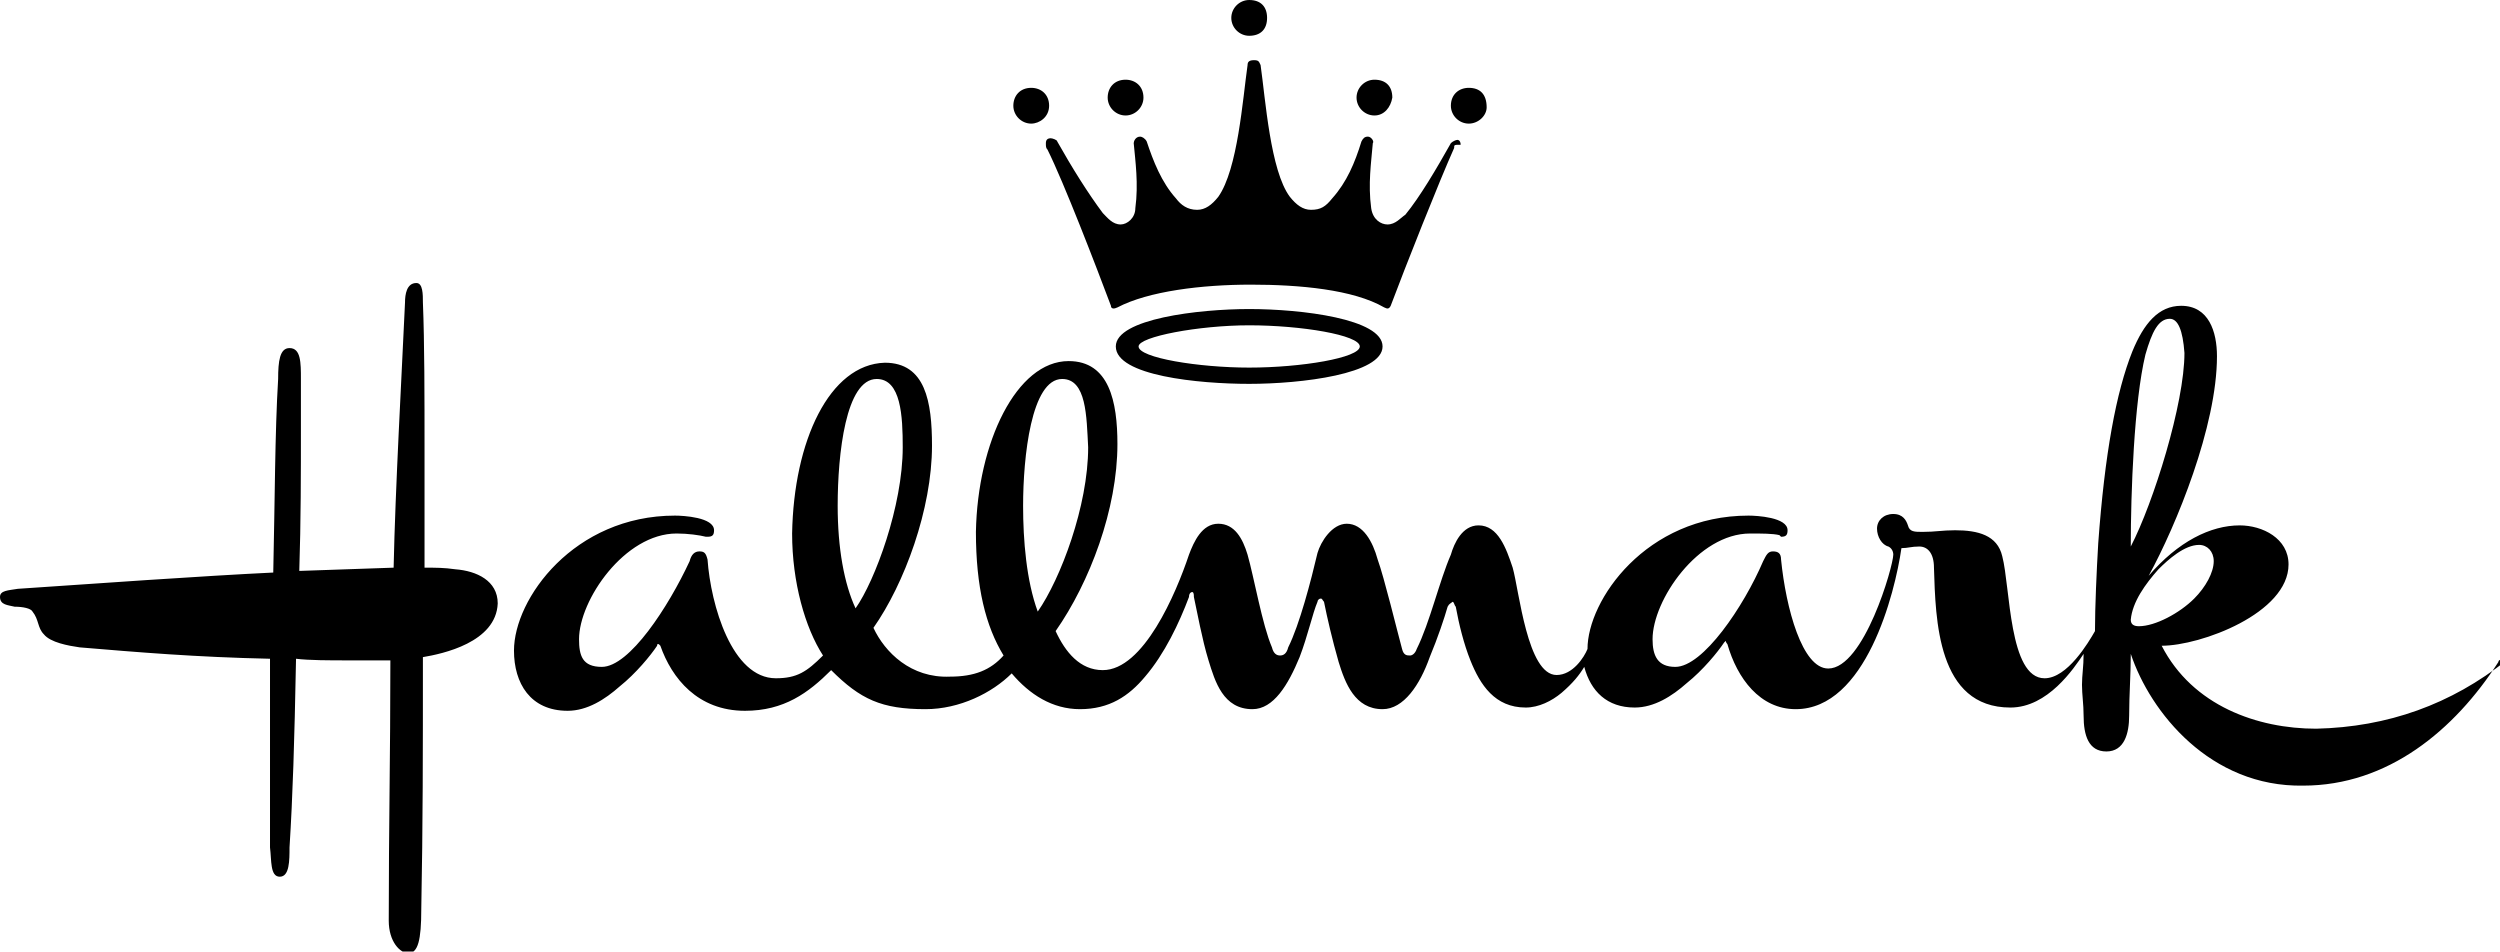 <svg aria-labelledby="title" aria-hidden="true" class="logo" role="img" focusable="false" viewBox="0 0 153.7 58.5" xmlns="http://www.w3.org/2000/svg">
<title id="title">Hallmark</title>
<path id="logo-script" d="M26 40.4c0 5.9 0 10.3-0.1 15.5 0 1.9-0.2 2.7-0.8 2.7-0.5 0-1.2-0.7-1.2-2 0-5.8 0.1-10.1 0.1-16-0.6 0-1.7 0-2.6 0-1.1 0-2.4 0-3.2-0.1-0.1 5.2-0.2 8.4-0.4 11.6 0 0.8 0 1.8-0.6 1.8s-0.5-1-0.6-1.8c0-1.7 0-3.4 0-5.3v-6.3c-4.6-0.1-8.1-0.4-11.7-0.7-0.7-0.1-1.8-0.3-2.2-0.8-0.4-0.4-0.3-0.9-0.7-1.4-0.1-0.2-0.6-0.3-1.1-0.3C0.5 37.2 0 37.2 0 36.7c0-0.4 0.5-0.4 1.1-0.5 4.4-0.3 11.5-0.8 15.7-1 0.1-4.4 0.1-8.6 0.3-11.9 0-1.1 0.1-1.9 0.7-1.9 0.7 0 0.7 0.9 0.7 1.9v3c0 2.7 0 5.8-0.1 8.8l5.8-0.2c0.1-4.8 0.5-11.9 0.7-16.3 0-0.5 0.1-1.2 0.7-1.2 0.4 0 0.4 0.7 0.4 1.2 0.1 2.5 0.1 5.8 0.1 9.2v7.1c0.7 0 1.2 0 1.9 0.1 1.3 0.1 2.6 0.7 2.6 2.1C30.5 39.5 27.2 40.2 26 40.4zM153.6 40.7c-2.7 4.2-6.8 7.6-12 7.6-5.7 0.1-9.4-4.5-10.6-8.1 0 1.3-0.1 2.5-0.1 3.8 0 1.1-0.3 2.2-1.4 2.2s-1.4-1-1.4-2.2c0-0.7-0.1-1.3-0.1-1.9s0.1-1.1 0.1-1.9c-0.6 0.9-2.2 3.3-4.5 3.3-4.5 0-4.6-5.4-4.7-8.6 0-0.9-0.4-1.3-0.9-1.3-0.5 0-0.7 0.1-1.1 0.1-0.4 2.8-2.2 9.9-6.5 9.9-2.2 0-3.6-1.9-4.2-4-0.1-0.1-0.1-0.2-0.1-0.2 0 0-0.1 0.1-0.1 0.1-0.4 0.6-1.3 1.7-2.3 2.5-0.9 0.8-2 1.5-3.2 1.5-1.7 0-2.7-1-3.1-2.5-0.3 0.5-0.7 1-1.4 1.6-0.6 0.5-1.4 0.9-2.2 0.9-1.9 0-2.8-1.4-3.4-2.9-0.4-1-0.7-2.2-0.9-3.3-0.1-0.1-0.1-0.3-0.2-0.3-0.1 0.1-0.2 0.1-0.3 0.3-0.2 0.7-0.6 1.9-1.1 3.1-0.6 1.7-1.6 3.2-2.9 3.2-1.7 0-2.3-1.6-2.7-2.9-0.4-1.4-0.7-2.7-0.9-3.7-0.1-0.1-0.1-0.2-0.2-0.2-0.1 0-0.2 0.1-0.2 0.2-0.3 0.7-0.6 2.1-1.1 3.4-0.7 1.7-1.6 3.2-2.9 3.2-1.8 0-2.3-1.7-2.7-3-0.4-1.3-0.7-3-0.9-3.9 0-0.1 0-0.3-0.1-0.3-0.1 0-0.2 0.1-0.2 0.3-0.6 1.6-1.5 3.5-2.7 4.9-1 1.2-2.2 2-4 2-1.7 0-3.1-0.9-4.2-2.2-1.2 1.2-3.2 2.2-5.3 2.2-2.7 0-4-0.6-5.8-2.4-1.4 1.4-2.9 2.5-5.3 2.5-2.9 0-4.5-2-5.2-4-0.1-0.1-0.1-0.1-0.1-0.1-0.1 0-0.1 0-0.1 0.1-0.4 0.6-1.3 1.7-2.3 2.5-0.9 0.8-2 1.5-3.2 1.5-2.3 0-3.3-1.7-3.3-3.7 0-3.2 3.7-8.3 9.9-8.3 0.5 0 2.4 0.1 2.4 0.9 0 0.3-0.1 0.4-0.4 0.4h-0.1c-0.4-0.1-1.1-0.2-1.8-0.2-3.2 0-6 4.1-6 6.5 0 1 0.2 1.7 1.4 1.7 1.7 0 4.1-3.7 5.4-6.5 0.1-0.4 0.3-0.6 0.6-0.6s0.4 0.1 0.5 0.5c0.2 2.8 1.5 7.3 4.2 7.3 1.3 0 1.9-0.4 2.9-1.4-1.1-1.7-1.9-4.5-1.9-7.5 0.1-5.7 2.3-10.4 5.7-10.5 2.5 0 2.9 2.4 2.9 5.1 0 3.9-1.7 8.5-3.6 11.2 0.7 1.5 2.3 3.1 4.7 3 1.5 0 2.5-0.4 3.3-1.3-1.1-1.8-1.7-4.2-1.7-7.6 0.1-5.5 2.5-10.5 5.7-10.5 2.5 0 3 2.5 3 5.1 0 4-1.7 8.5-3.8 11.5 0.6 1.3 1.5 2.4 2.9 2.4 2.5 0 4.5-4.7 5.3-7.1 0.3-0.8 0.8-1.9 1.8-1.9 1 0 1.5 0.9 1.8 1.9 0.4 1.4 0.9 4.3 1.5 5.7 0.1 0.4 0.3 0.5 0.5 0.5s0.4-0.1 0.5-0.5c0.7-1.4 1.4-4.1 1.8-5.8 0.2-0.7 0.9-1.8 1.8-1.8 1 0 1.6 1.1 1.9 2.2 0.4 1.1 1.2 4.4 1.5 5.5 0.1 0.4 0.3 0.4 0.5 0.4 0.1 0 0.3-0.1 0.4-0.4 0.8-1.6 1.4-4.2 2.1-5.8 0.2-0.7 0.7-1.8 1.7-1.8 1.2 0 1.7 1.4 2.1 2.6 0.4 1.4 0.9 6.6 2.7 6.6 1 0 1.7-1.1 1.9-1.6 0-3 3.6-8.2 9.9-8.2 0.5 0 2.4 0.1 2.4 0.9 0 0.3-0.1 0.4-0.4 0.4l-0.1-0.1c-0.4-0.1-1.1-0.1-1.8-0.1-3.2 0-6 4.1-6 6.5 0 1 0.3 1.7 1.4 1.7 1.7 0 4.2-3.7 5.4-6.5 0.2-0.4 0.3-0.6 0.6-0.6s0.5 0.1 0.5 0.5c0.3 3 1.3 6.7 2.9 6.7 2.2 0 4-6.3 4-7 0-0.2-0.1-0.4-0.3-0.5-0.4-0.1-0.7-0.6-0.7-1.1s0.4-0.9 1-0.9c0.6 0 0.8 0.4 0.9 0.7 0.1 0.4 0.4 0.4 0.9 0.4 0.8 0 1.2-0.1 2-0.1 1.4 0 2.6 0.3 2.9 1.6 0.5 1.9 0.4 7.5 2.6 7.5 1.4 0 2.7-2.2 3.1-2.9 0-1.5 0.1-3.7 0.2-5.4 0.4-5.5 1.1-9.3 2.1-11.8 0.7-1.7 1.6-2.8 3-2.8 1.7 0 2.2 1.6 2.2 3.1 0 4.3-2.5 10.4-4.2 13.5 1.8-2.1 3.8-3.1 5.6-3.1 1.4 0 3 0.8 3 2.4 0 3-5.4 5-7.8 5 1.9 3.7 5.9 5.1 9.5 5.1 4.4-0.1 8.3-1.5 11.7-4.2 0.1-0.1 0.3-0.1 0.4-0.1 0.1 0 0.2 0.1 0.2 0.2C153.7 40.4 153.6 40.6 153.6 40.7zM53.9 23.3c-1.9 0-2.4 4.6-2.4 7.8 0 2.6 0.4 4.8 1.1 6.3 1.2-1.7 2.9-6.3 2.9-9.9C55.5 25.6 55.4 23.3 53.9 23.3zM65.3 23.3c-1.9 0-2.4 4.8-2.4 7.8 0 2.1 0.2 4.6 0.9 6.5 1.4-2 3.1-6.5 3.1-10.1C66.8 25.6 66.8 23.3 65.3 23.3zM133.4 19.6c-0.7 0-1.1 0.8-1.5 2.2-0.7 2.9-0.9 8.5-0.9 11.8 1.4-2.7 3.3-8.8 3.3-11.9C134.2 20.3 133.9 19.6 133.4 19.6zM135.2 33.5c-0.9 0-1.9 0.9-2.5 1.5-0.8 0.9-1.6 2-1.7 3.1 0 0.3 0.2 0.4 0.5 0.4 1 0 2.5-0.8 3.4-1.7 0.7-0.7 1.2-1.6 1.2-2.3C136.1 33.9 135.7 33.5 135.2 33.5z"></path>
<path id="logo-crown" d="M63.4 7.6c-0.6 0-1.1-0.5-1.1-1.1s0.4-1.1 1.1-1.1c0.6 0 1.1 0.4 1.1 1.1S63.9 7.6 63.4 7.6zM89.4 9.1c-0.9 2-3 7.3-3.9 9.7-0.1 0.2-0.2 0.2-0.4 0.1-1.9-1.1-5.2-1.4-8.2-1.4s-6.3 0.4-8.2 1.4c-0.2 0.1-0.4 0.1-0.4-0.1-0.9-2.4-2.9-7.6-3.9-9.6-0.1-0.1-0.1-0.2-0.1-0.4 0-0.2 0.1-0.3 0.3-0.3 0.1 0 0.4 0.1 0.4 0.2 0.9 1.6 1.9 3.2 2.8 4.4 0.3 0.3 0.6 0.7 1.1 0.7 0.4 0 0.9-0.4 0.9-1 0.2-1.5 0-2.9-0.1-4 0-0.1 0.1-0.4 0.4-0.4 0.1 0 0.3 0.1 0.4 0.3 0.4 1.2 0.9 2.5 1.8 3.5 0.3 0.4 0.7 0.7 1.3 0.7 0.5 0 0.9-0.3 1.3-0.8 1.2-1.7 1.5-6 1.8-8.1 0-0.2 0.1-0.3 0.4-0.3s0.3 0.1 0.4 0.3c0.3 2.1 0.6 6.5 1.8 8.1 0.4 0.5 0.8 0.8 1.3 0.8 0.6 0 0.9-0.2 1.3-0.7 0.9-1 1.4-2.2 1.8-3.5 0.1-0.2 0.2-0.3 0.4-0.3 0.2 0 0.4 0.3 0.3 0.4-0.1 1.2-0.3 2.5-0.1 4 0.1 0.7 0.6 1 1 1 0.5 0 0.8-0.4 1.1-0.6 0.9-1.1 1.9-2.8 2.8-4.4 0.1-0.1 0.3-0.2 0.4-0.2 0.1 0 0.2 0.1 0.2 0.3C89.4 8.9 89.4 8.9 89.4 9.1zM69.2 7.1c-0.6 0-1.1-0.5-1.1-1.1 0-0.6 0.4-1.1 1.1-1.1 0.6 0 1.1 0.4 1.1 1.1C70.3 6.6 69.8 7.1 69.2 7.1zM76.8 23.6c-3.1 0-8.2-0.5-8.2-2.3 0-1.7 5.1-2.3 8.2-2.3 3.2 0 8.2 0.6 8.2 2.3C85 23 80 23.6 76.8 23.6zM76.8 20c-3.1 0-6.8 0.7-6.8 1.3 0 0.7 3.7 1.3 6.8 1.3 3.2 0 6.8-0.6 6.8-1.3C83.6 20.6 80 20 76.8 20zM76.8 2.2c-0.6 0-1.1-0.5-1.1-1.1 0-0.6 0.5-1.1 1.1-1.1 0.7 0 1.1 0.4 1.1 1.1S77.5 2.2 76.8 2.2zM84.5 7.1c-0.6 0-1.1-0.5-1.1-1.1 0-0.6 0.5-1.1 1.1-1.1 0.7 0 1.1 0.4 1.1 1.1C85.5 6.6 85.1 7.1 84.5 7.1zM90.3 7.6c-0.6 0-1.1-0.5-1.1-1.1 0-0.7 0.5-1.1 1.1-1.1 0.7 0 1.1 0.4 1.1 1.2C91.4 7.1 90.9 7.6 90.3 7.6z"></path>
</svg>